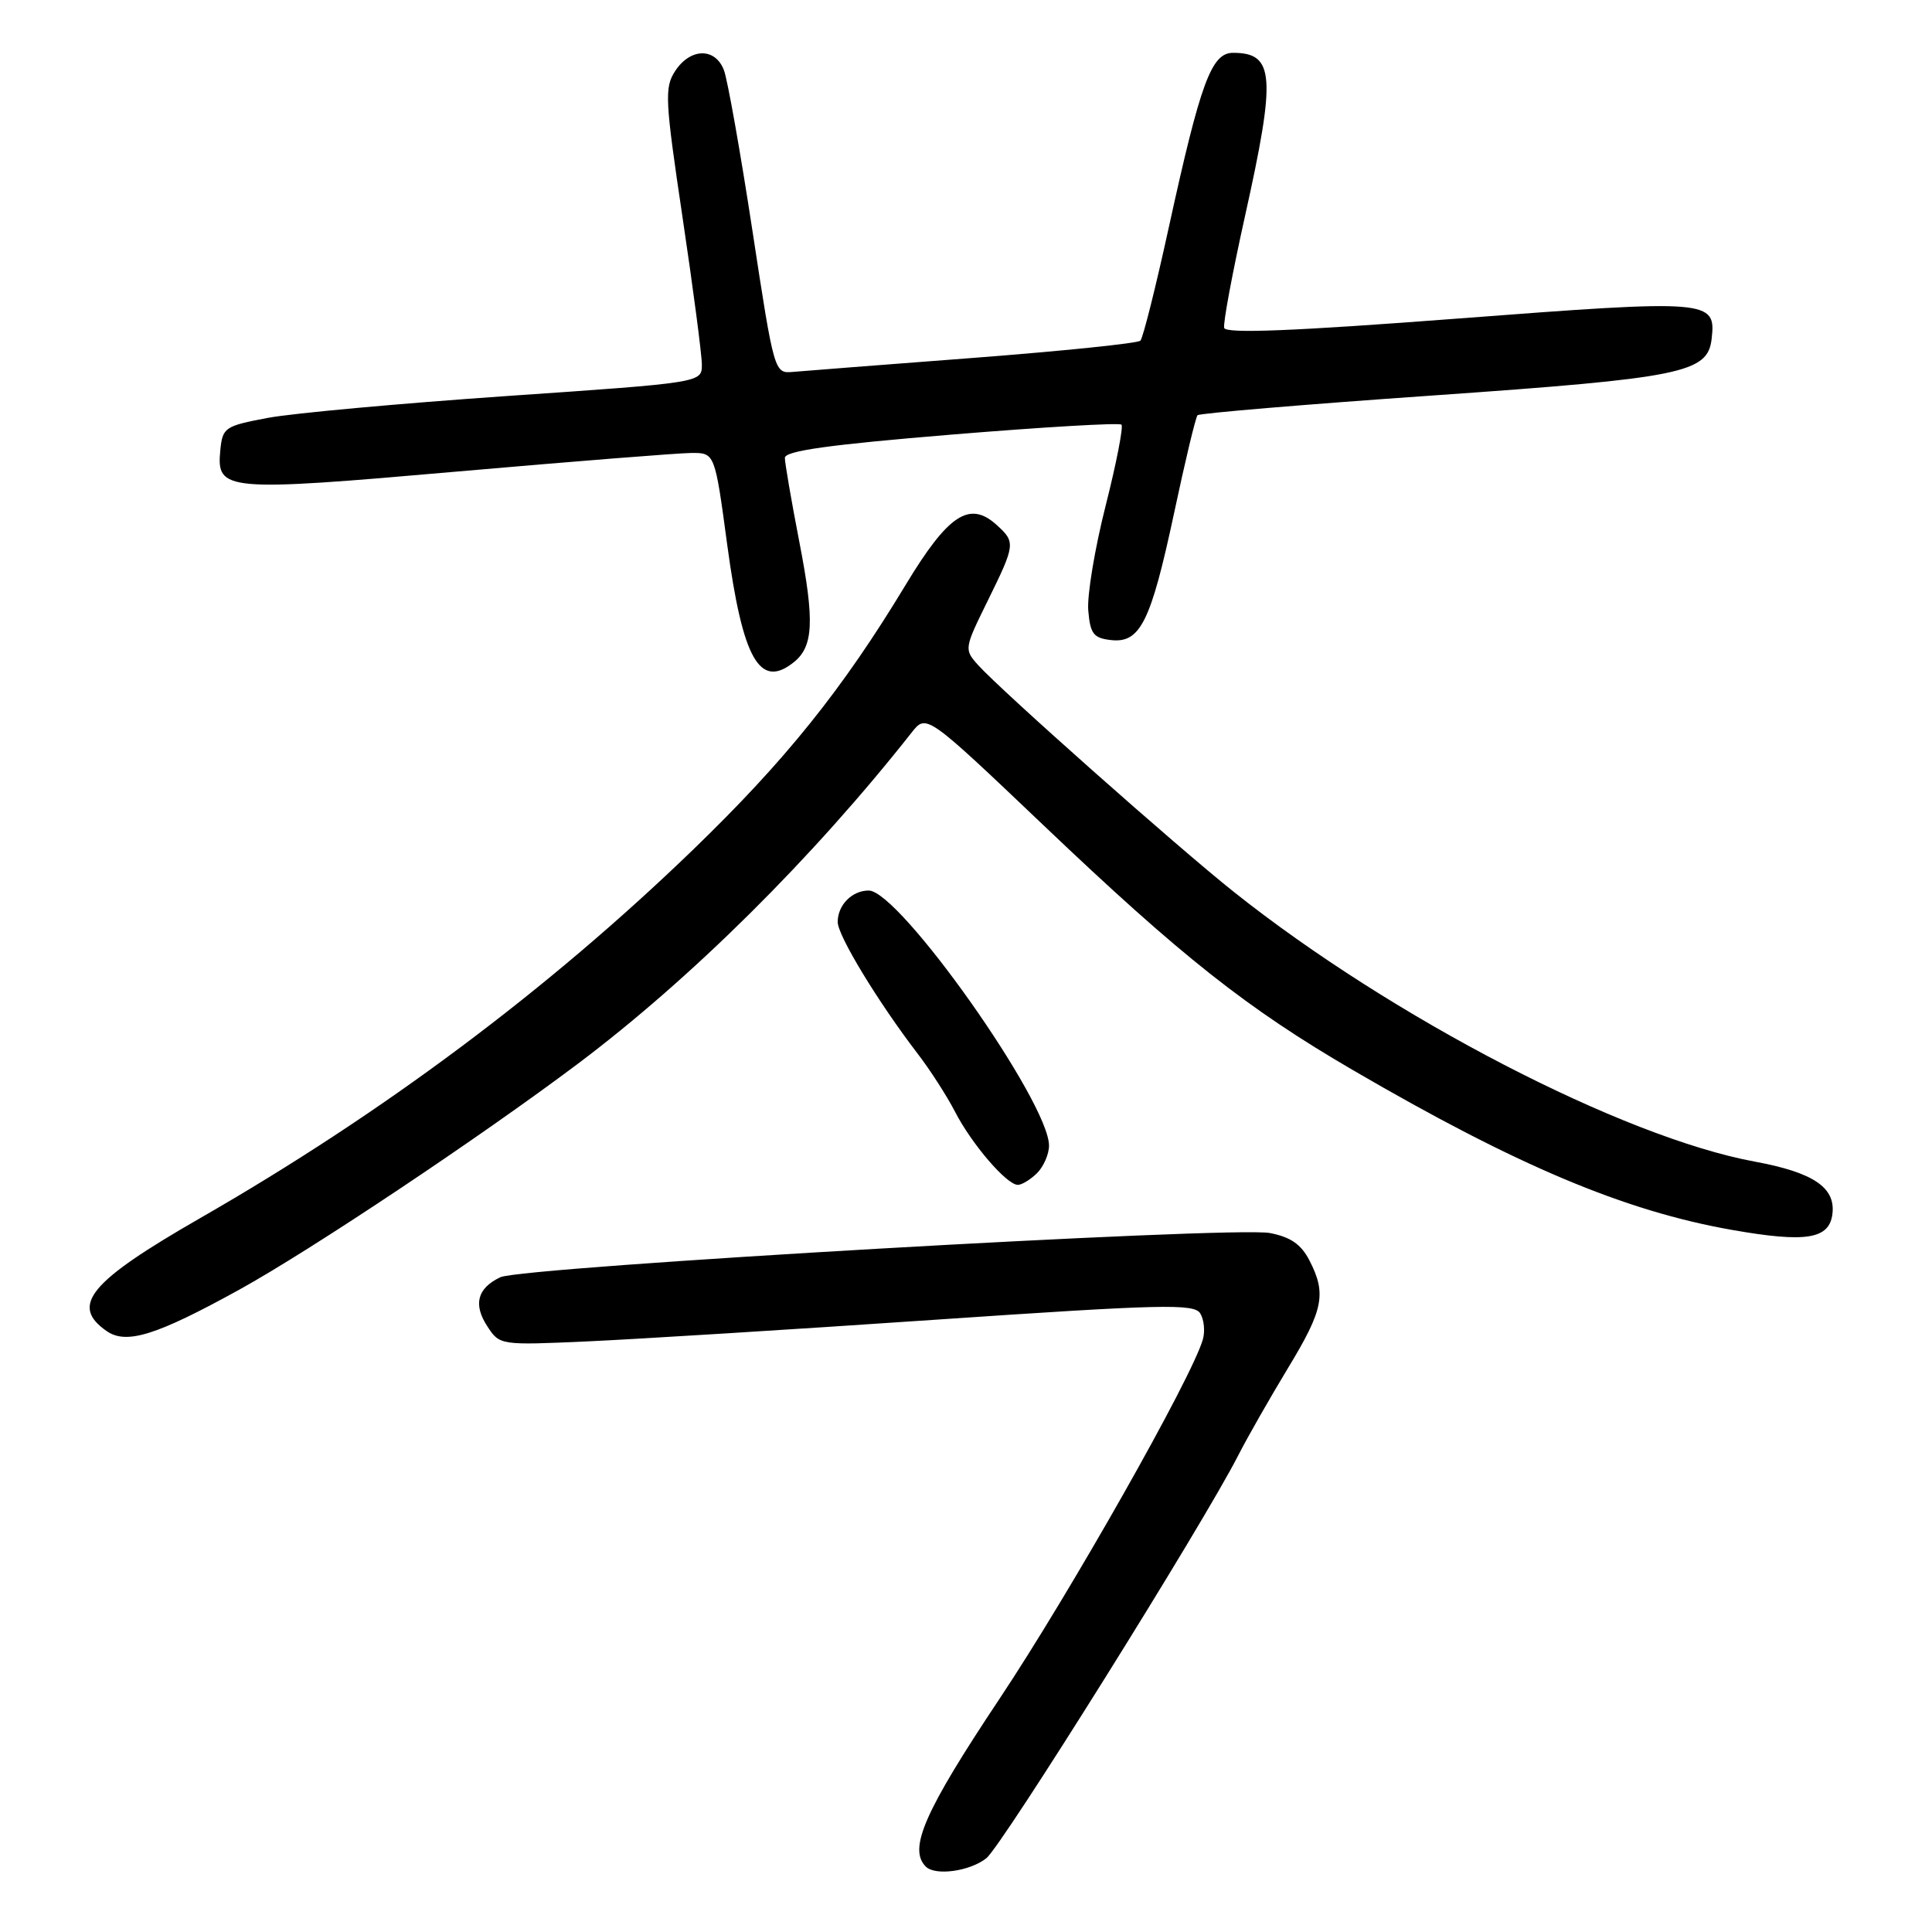 <?xml version="1.0" encoding="UTF-8" standalone="no"?>
<!DOCTYPE svg PUBLIC "-//W3C//DTD SVG 1.1//EN" "http://www.w3.org/Graphics/SVG/1.1/DTD/svg11.dtd" >
<svg xmlns="http://www.w3.org/2000/svg" xmlns:xlink="http://www.w3.org/1999/xlink" version="1.1" viewBox="0 0 256 256">
 <g >
 <path fill="currentColor"
d=" M 130.69 246.23 C 132.78 244.58 159.43 201.96 164.07 192.85 C 165.29 190.46 168.25 185.27 170.64 181.32 C 175.37 173.53 175.79 171.43 173.50 167.00 C 172.40 164.87 170.99 163.90 168.25 163.38 C 163.37 162.46 69.18 167.87 66.30 169.24 C 63.24 170.69 62.67 172.85 64.59 175.77 C 66.21 178.25 66.30 178.26 77.86 177.74 C 84.26 177.45 104.93 176.17 123.80 174.88 C 153.93 172.83 158.21 172.72 159.03 174.02 C 159.54 174.83 159.70 176.40 159.38 177.50 C 157.92 182.58 141.81 211.04 132.42 225.13 C 122.50 240.02 120.32 244.98 122.67 247.33 C 123.92 248.59 128.50 247.96 130.69 246.23 Z  M 31.72 170.88 C 41.19 165.65 63.55 150.73 76.51 141.00 C 91.56 129.69 107.67 113.72 120.81 97.05 C 122.75 94.59 122.75 94.59 138.33 109.41 C 156.54 126.75 165.22 133.61 179.26 141.79 C 200.95 154.44 215.26 160.47 229.50 162.97 C 239.33 164.70 242.42 164.20 242.81 160.81 C 243.21 157.33 240.25 155.35 232.51 153.92 C 215.01 150.68 184.46 134.86 163.50 118.19 C 155.94 112.18 132.70 91.56 129.61 88.13 C 127.74 86.05 127.76 85.94 130.86 79.64 C 134.56 72.12 134.59 71.84 132.04 69.54 C 128.46 66.30 125.63 68.18 119.99 77.52 C 111.63 91.36 104.04 100.81 91.74 112.68 C 72.56 131.19 50.74 147.50 26.50 161.42 C 11.86 169.83 9.26 172.97 14.11 176.36 C 16.73 178.20 20.68 176.97 31.72 170.88 Z  M 137.43 155.43 C 138.29 154.56 139.00 152.93 139.00 151.80 C 139.00 146.04 119.18 118.00 115.11 118.00 C 112.90 118.00 111.00 119.92 111.00 122.17 C 111.00 123.97 116.32 132.73 121.61 139.64 C 123.24 141.76 125.46 145.21 126.54 147.30 C 128.76 151.61 133.40 157.00 134.87 157.00 C 135.41 157.00 136.56 156.29 137.43 155.43 Z  M 105.18 87.75 C 107.79 85.67 107.95 82.29 105.93 71.88 C 104.87 66.41 104.00 61.36 104.00 60.67 C 104.00 59.74 109.92 58.92 126.05 57.59 C 138.18 56.59 148.33 55.99 148.60 56.27 C 148.87 56.54 147.93 61.38 146.50 67.02 C 145.07 72.66 144.03 78.90 144.20 80.89 C 144.46 83.97 144.89 84.55 147.19 84.81 C 151.08 85.26 152.48 82.45 155.57 68.00 C 157.03 61.12 158.43 55.28 158.68 55.02 C 158.92 54.76 172.98 53.58 189.92 52.40 C 222.93 50.09 226.28 49.41 226.80 44.91 C 227.40 39.72 226.63 39.66 193.31 42.20 C 171.44 43.87 162.42 44.23 162.21 43.45 C 162.05 42.84 163.29 36.20 164.96 28.68 C 169.11 10.03 168.89 7.00 163.38 7.00 C 160.52 7.00 159.08 10.91 154.90 30.00 C 153.16 37.98 151.45 44.79 151.11 45.14 C 150.78 45.49 140.82 46.51 129.00 47.42 C 117.17 48.32 106.40 49.16 105.05 49.28 C 102.61 49.50 102.57 49.37 99.70 30.56 C 98.11 20.15 96.41 10.59 95.93 9.31 C 94.78 6.28 91.49 6.33 89.47 9.40 C 88.03 11.60 88.11 13.17 90.45 28.87 C 91.85 38.26 93.00 47.01 93.00 48.32 C 93.00 50.70 93.00 50.70 67.25 52.47 C 53.09 53.45 38.80 54.75 35.50 55.37 C 29.77 56.45 29.49 56.64 29.19 59.68 C 28.67 65.08 29.78 65.18 60.61 62.48 C 75.95 61.14 89.90 60.03 91.61 60.02 C 94.72 60.00 94.72 60.00 96.36 72.18 C 98.41 87.37 100.67 91.36 105.18 87.75 Z "/>
</g>
</svg>